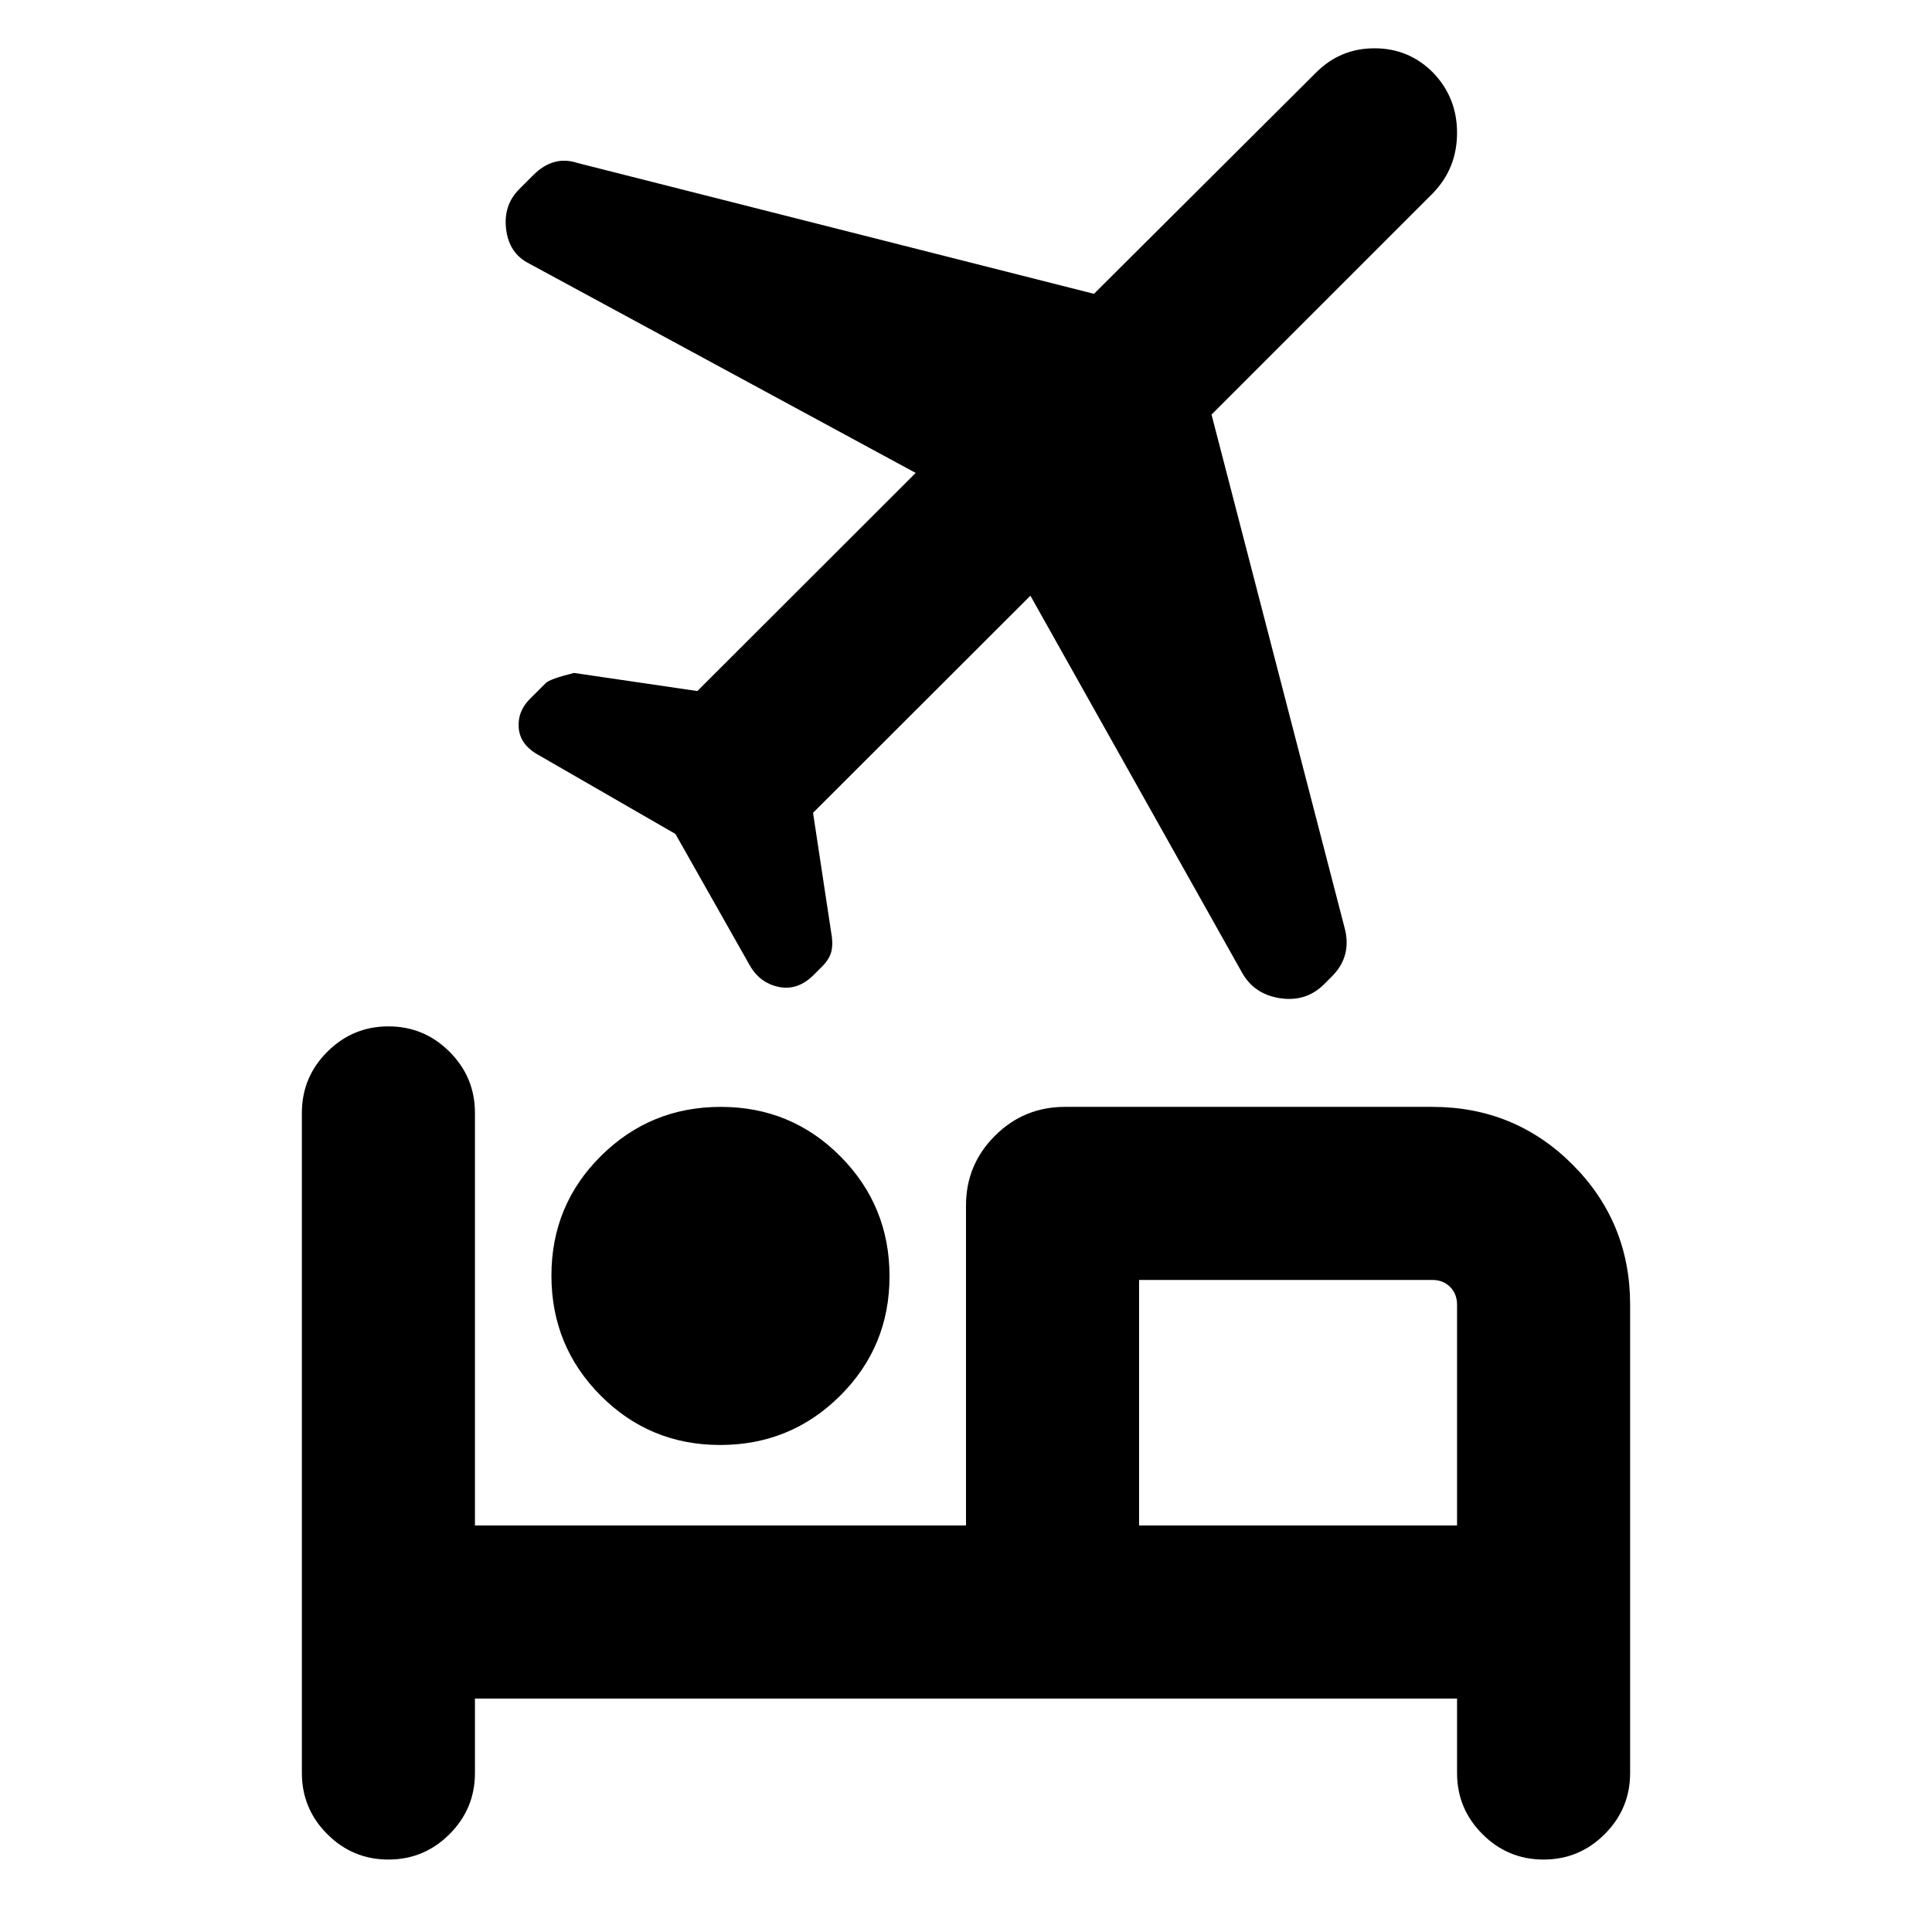 <svg xmlns="http://www.w3.org/2000/svg" height="24" viewBox="0 -960 960 960" width="24"><path d="M274-326.16q0-34.99 24.58-59.42Q323.17-410 358.16-410q34.99 0 59.42 24.58Q442-360.83 442-325.84q0 34.99-24.58 59.42Q392.83-242 357.84-242q-34.99 0-59.42-24.58Q274-291.16 274-326.16ZM192.99-36q-17.76 0-30.37-12.63Q150-61.25 150-79v-328q0-17.75 12.63-30.37Q175.26-450 193.01-450q17.76 0 30.37 12.63Q236-424.75 236-407v205h244v-159q0-20.3 14.39-34.65Q508.79-410 529.15-410h182.54q41.03 0 69.67 28.64T810-311.69V-79q0 17.75-12.63 30.37Q784.74-36 766.99-36q-17.76 0-30.37-12.63Q724-61.25 724-79v-37H236v37q0 17.75-12.63 30.37Q210.74-36 192.99-36ZM512-664 404-556.12l9 59.39q1 5.11.19 9.11-.81 4-4.81 8l-4 4q-8 8-17.5 6t-14.5-11l-36.76-65-69.39-40q-8-5-8.5-13t5.5-14l8-8q2-2 14-5l61.28 9L455-725 263-829q-10-5-11.5-17t6.5-20l7-7q5-5 10.5-6.5t11.5.5l256.59 65L654-924q12-12 29-12t29 12q12 12.41 12 30t-12 30L602-754l66 254.56q2 7.13.5 13.24T662-475l-4 4q-9 9-22 7t-19-13L512-664Zm212 462v-109.69q0-5.39-3.46-8.85t-8.85-3.46H566v122h158Zm-158 0v-122 122Z"/></svg>